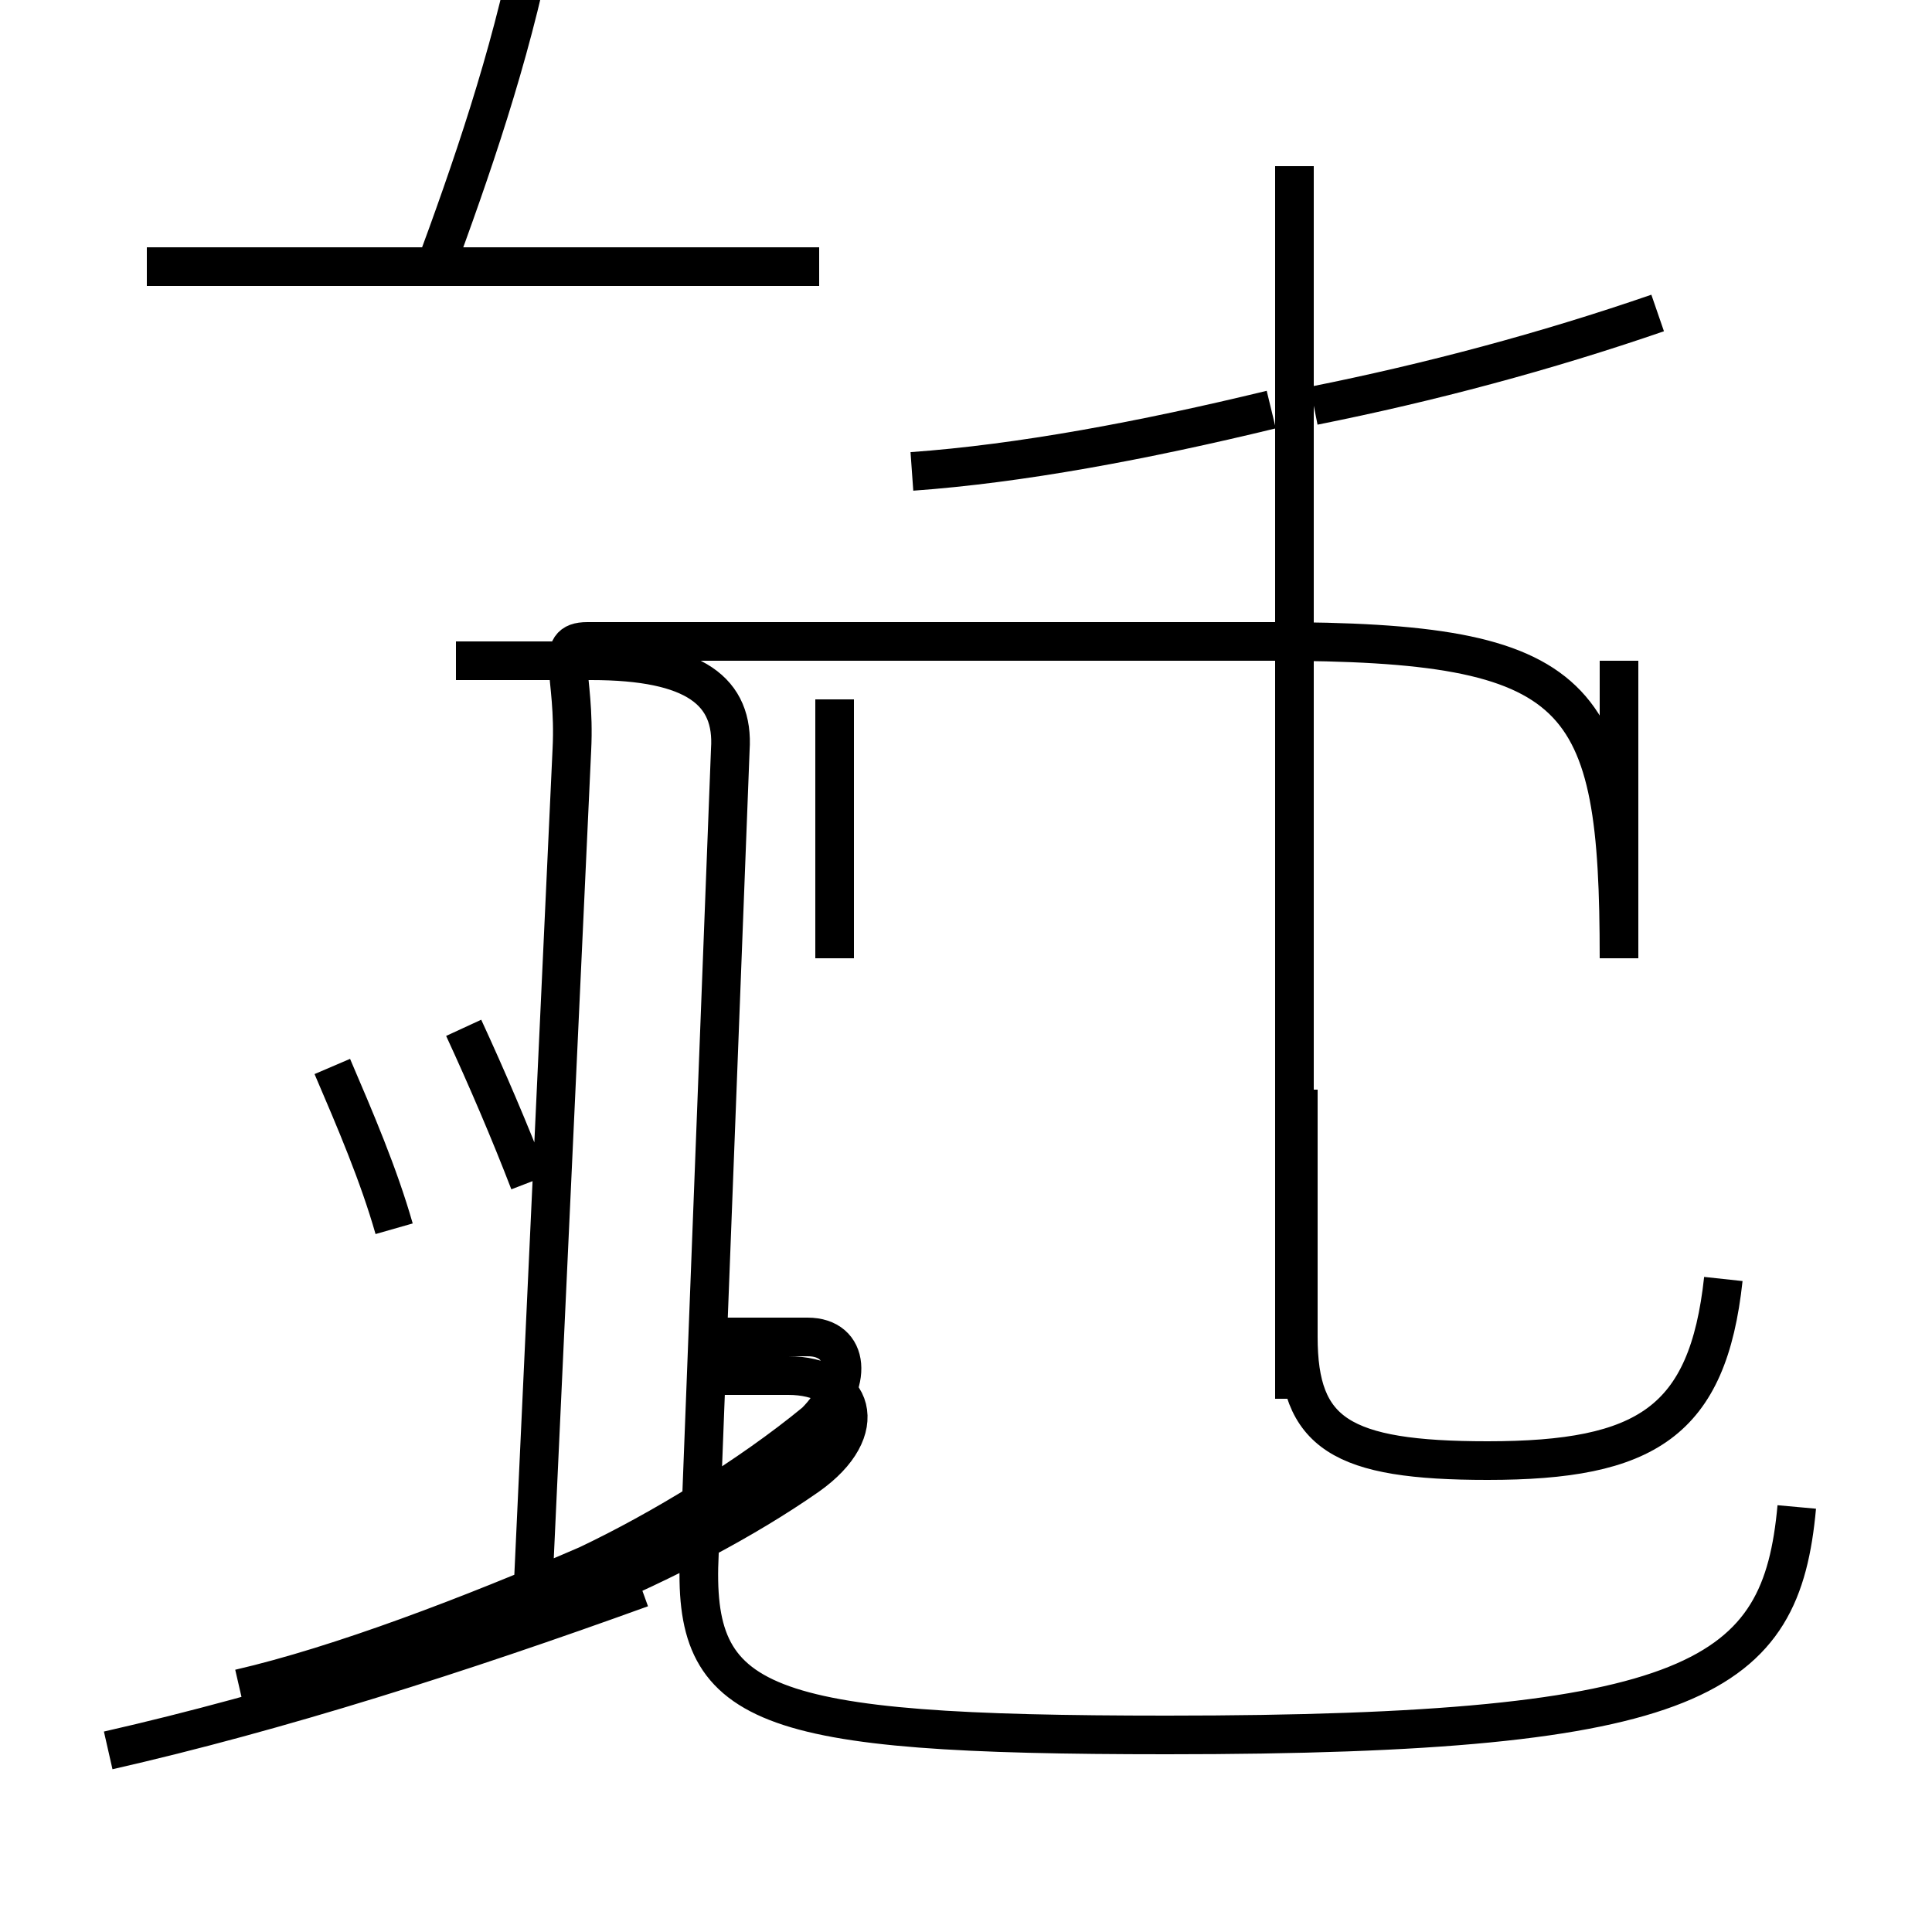 <?xml version='1.0' encoding='utf8'?>
<svg viewBox="0.0 -6.0 50.0 50.0" version="1.1" xmlns="http://www.w3.org/2000/svg">
<rect x="0.0" y="-6.0" width="50.0" height="50.0" fill="#808080" stroke="none"/>
<rect x="-1000" y="-1000" width="2000" height="2000" stroke="white" fill="white"/>
<g style="fill:white;stroke:#000000;  stroke-width:1">
<path d="M 46.5 -5.0 C 46.1 -0.6 44.0 0.9 30.2 0.9 C 19.6 0.9 17.9 0.2 18.1 -3.8 L 18.9 -24.6 C 19.0 -26.1 18.0 -26.9 15.3 -26.9 L 11.8 -26.9 M 2.8 1.3 C 7.2 0.3 11.9 -1.2 16.6 -2.9 M 6.2 -0.3 C 8.8 -0.9 12.2 -2.2 15.2 -3.5 C 17.1 -4.4 19.4 -5.8 21.1 -7.2 C 22.1 -8.2 22.0 -9.4 20.9 -9.4 L 18.6 -9.4 M 13.7 -13.4 C 13.2 -14.7 12.6 -16.1 12.0 -17.4 M 8.9 -0.6 C 12.8 -1.6 17.6 -3.5 20.9 -5.8 C 22.6 -7.0 22.1 -8.4 20.4 -8.4 L 17.9 -8.4 M 10.2 -12.2 C 9.8 -13.6 9.2 -15.0 8.6 -16.4 M 21.2 -37.1 L 3.8 -37.1 M 13.8 -3.0 L 14.8 -24.6 C 14.9 -26.6 14.3 -27.4 15.2 -27.4 L 32.9 -27.4 C 41.0 -27.4 41.9 -26.1 41.9 -19.2 L 41.9 -26.9 M 33.5 -7.8 L 33.5 -39.7 M 44.6 -10.9 C 44.2 -7.2 42.6 -6.2 38.5 -6.2 C 34.7 -6.2 33.6 -6.9 33.6 -9.4 L 33.6 -15.8 M 23.6 -31.8 C 26.4 -32.0 29.6 -32.6 32.9 -33.4 M 34.0 -33.5 C 37.0 -34.1 40.0 -34.9 42.9 -35.9 M 11.2 -36.9 C 12.2 -39.6 13.2 -42.5 13.8 -45.5 M 21.6 -19.2 L 21.6 -25.9" transform="translate(0.0, 38.0)" />
</g>
</svg>